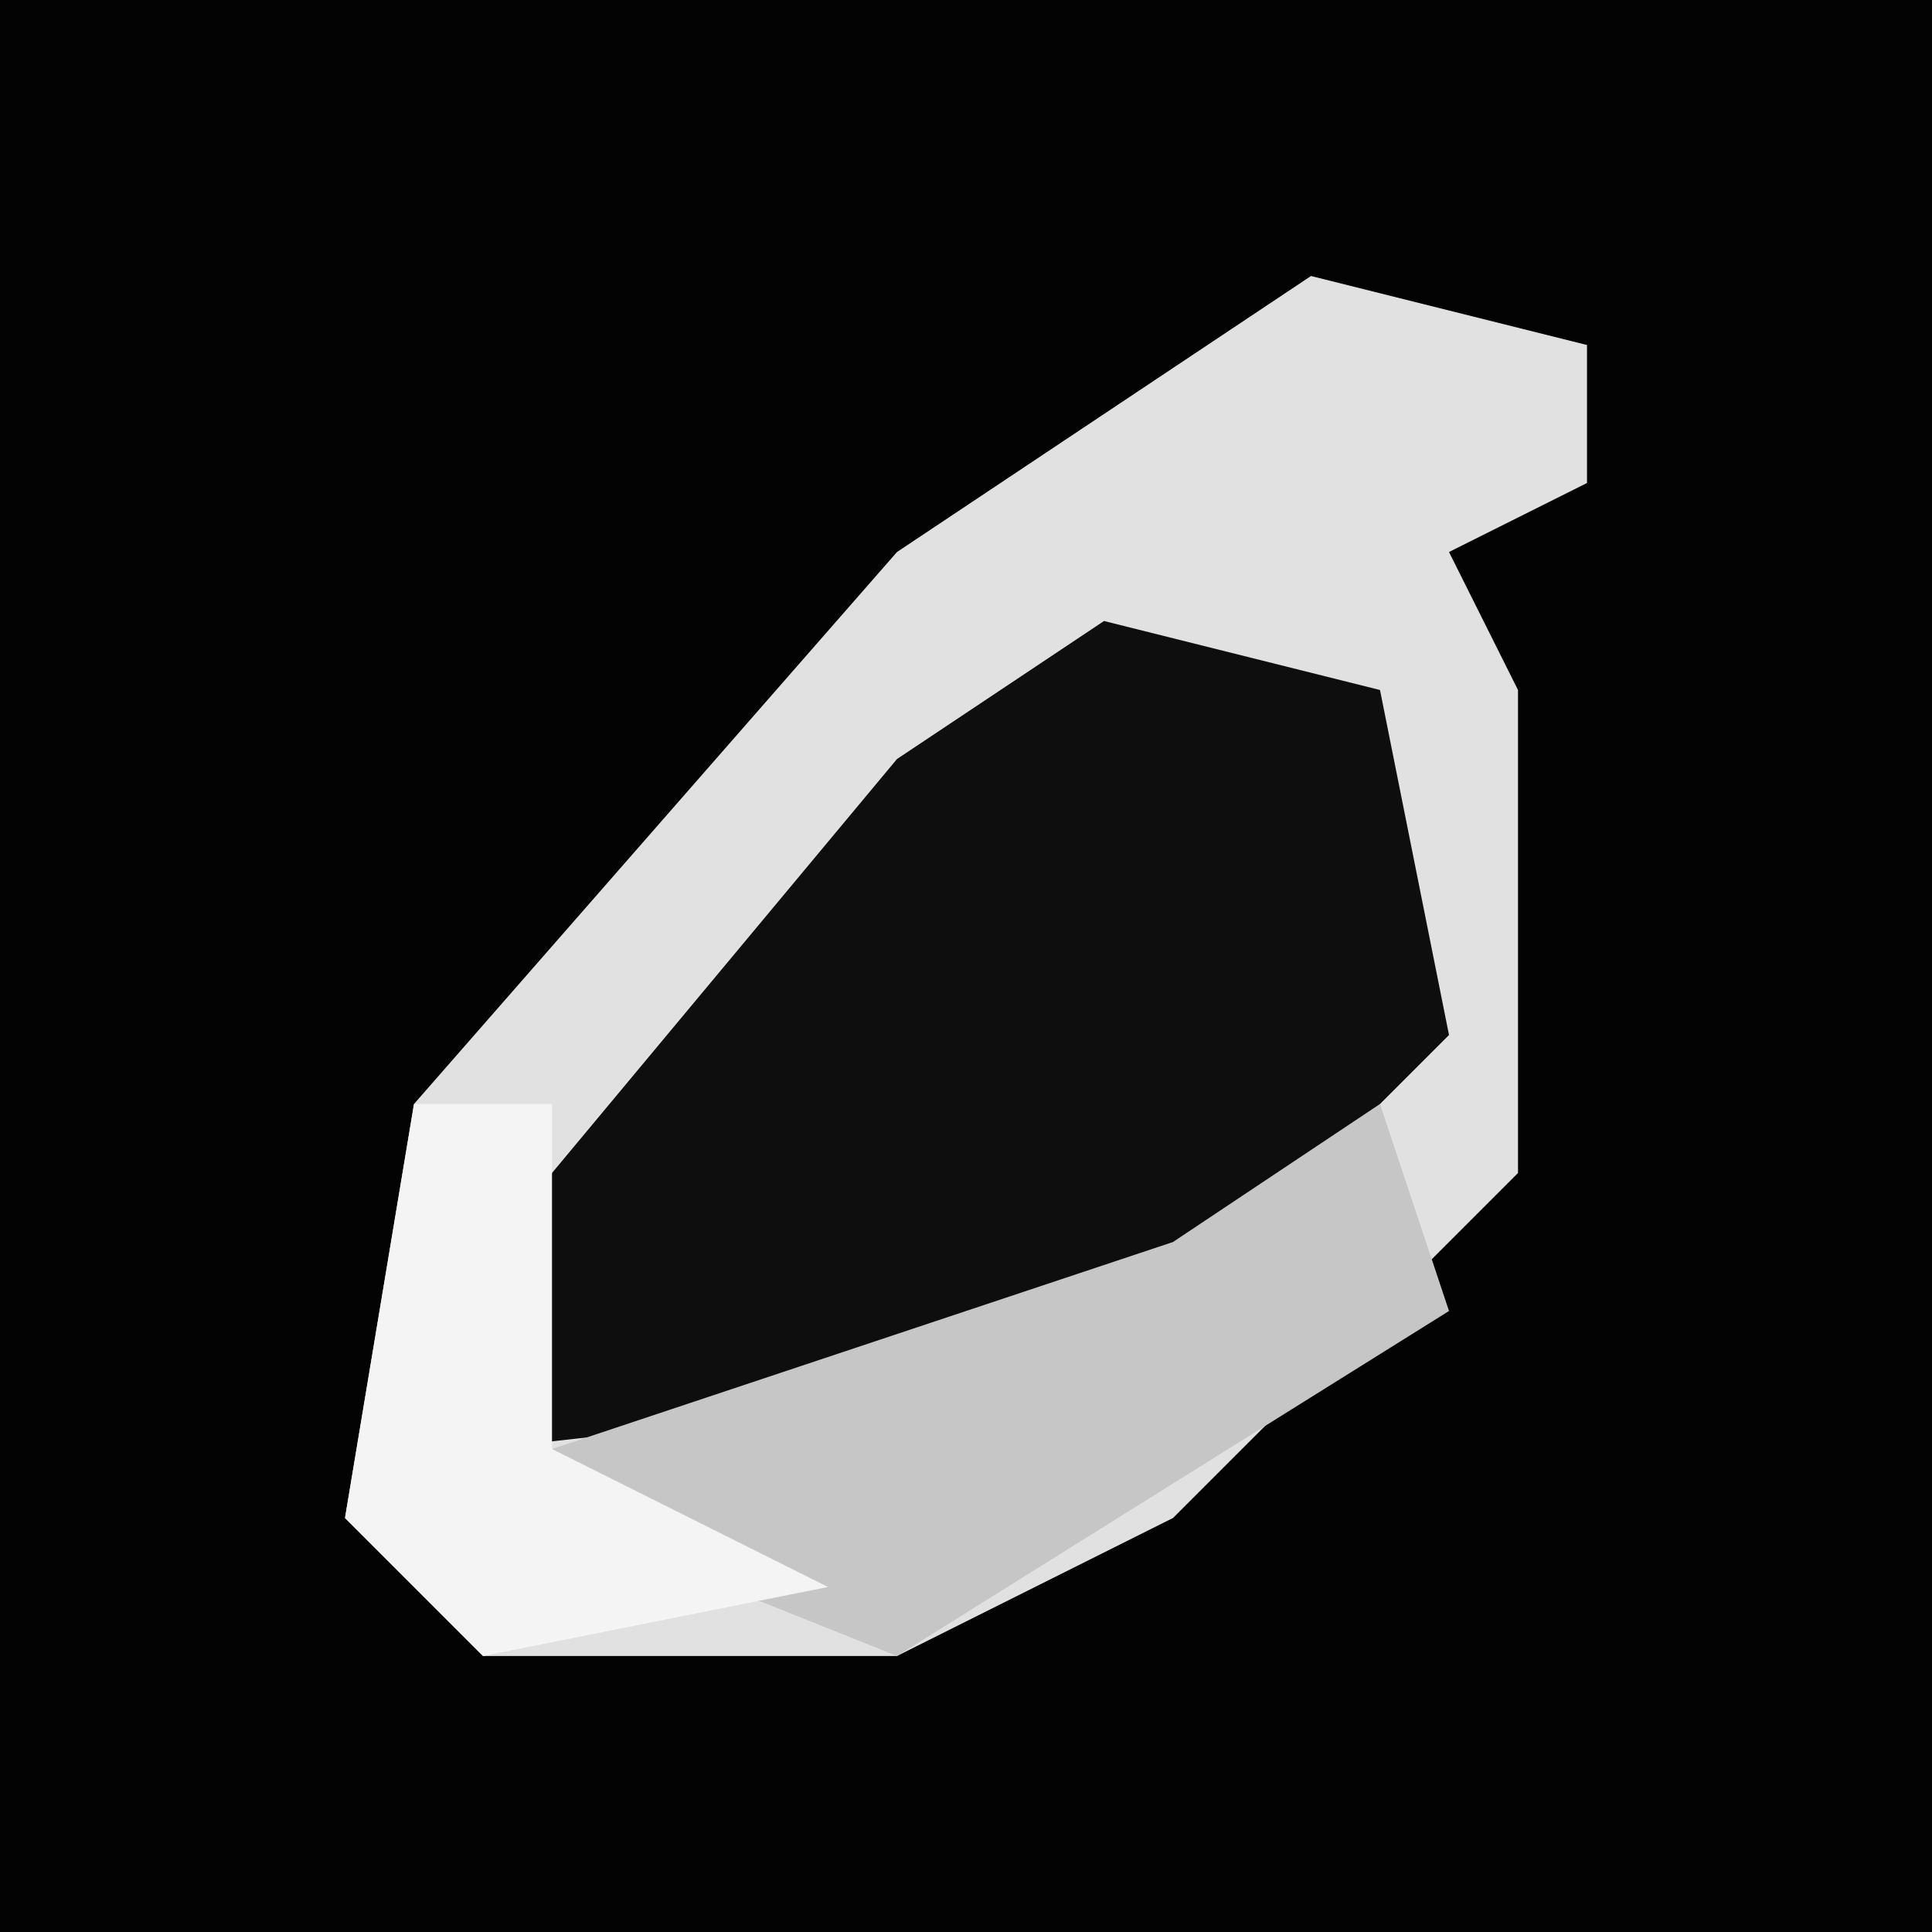 <?xml version="1.0" encoding="UTF-8"?>
<svg version="1.1" xmlns="http://www.w3.org/2000/svg" width="28" height="28">
<path d="M0,0 L28,0 L28,28 L0,28 Z " fill="#030303" transform="translate(0,0)"/>
<path d="M0,0 L4,1 L4,3 L2,4 L3,6 L3,13 L-2,18 L-6,20 L-12,20 L-14,18 L-13,12 L-6,4 Z " fill="#E1E1E1" transform="translate(19,4)"/>
<path d="M0,0 L4,1 L5,6 L0,11 L-9,12 L-8,8 L-3,2 Z " fill="#0E0E0E" transform="translate(16,9)"/>
<path d="M0,0 L1,3 L-7,8 L-12,6 L-12,5 L-3,2 Z " fill="#C6C6C6" transform="translate(20,16)"/>
<path d="M0,0 L2,0 L2,5 L6,7 L1,8 L-1,6 Z " fill="#F4F4F4" transform="translate(6,16)"/>
</svg>
